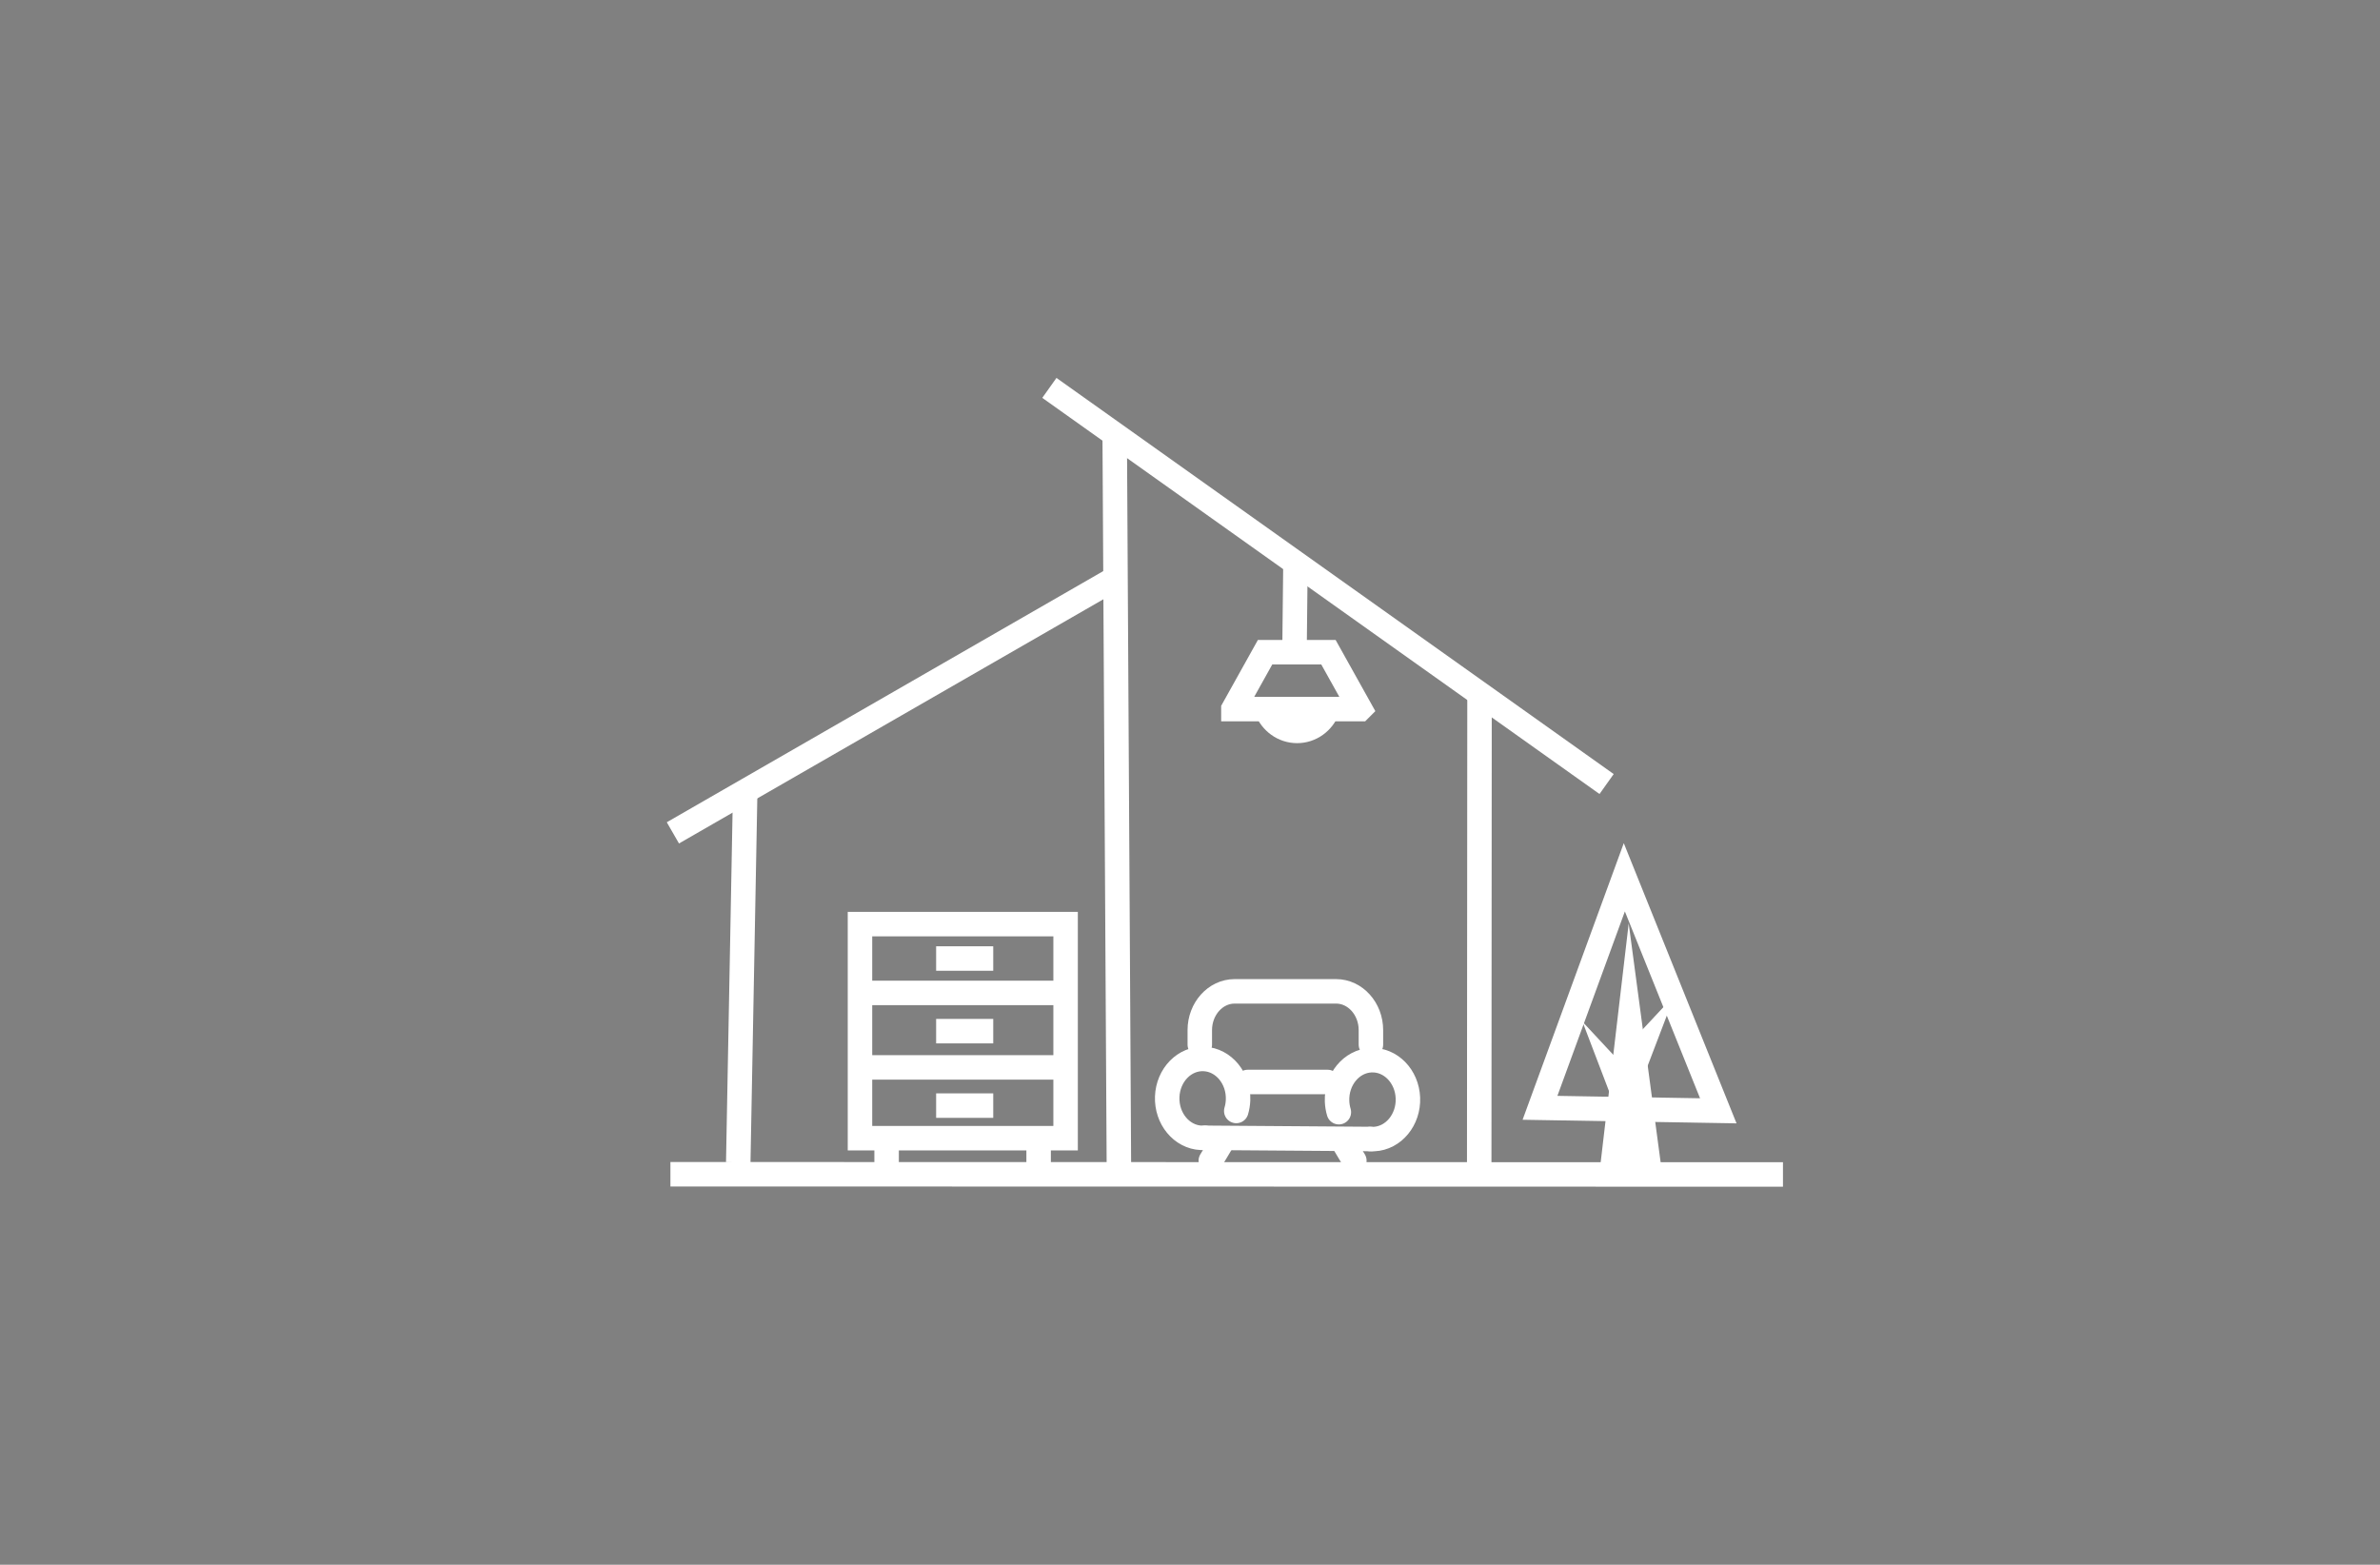 <?xml version="1.0" encoding="UTF-8"?><svg id="Logo_1" xmlns="http://www.w3.org/2000/svg" viewBox="0 0 972.28 639.28"><rect x="0" y="0" width="972.28" height="639.28" fill="#808080" stroke="none"/><defs><style>.cls-1{fill:#fff;}.cls-1,.cls-2,.cls-3,.cls-4,.cls-5,.cls-6{stroke:#fff;stroke-width:10px;}.cls-1,.cls-3,.cls-4,.cls-5,.cls-6{stroke-miterlimit:10;}.cls-2{stroke-linejoin:round;}.cls-2,.cls-3{stroke-linecap:round;}.cls-2,.cls-3,.cls-4{fill:none;}.cls-5{fill:#2a3042;}</style></defs><g id="_Your_Text_Here_-7"><g><g><line class="cls-2" x1="548.26" y1="465.8" x2="553.28" y2="474.19"/><line class="cls-2" x1="499.66" y1="465.81" x2="494.64" y2="474.19"/><g><path class="cls-3" d="M546.95,454.38c-.42-1.4-.67-2.89-.73-4.44-.34-8.9,5.86-16.42,13.85-16.8,7.99-.38,14.74,6.52,15.09,15.42,.34,8.9-5.86,16.42-13.85,16.8-.21,0-.42,.01-.64,.01-.29,0-.58,0-.87-.03"/><line class="cls-3" x1="492.19" y1="464.84" x2="559.92" y2="465.33"/><path class="cls-3" d="M505.04,453.88c.42-1.4,.67-2.89,.73-4.44,.34-8.9-5.86-16.42-13.85-16.8-7.99-.38-14.74,6.52-15.09,15.42-.34,8.9,5.86,16.42,13.85,16.8,.21,0,.42,.01,.64,.01,.29,0,.58,0,.87-.03"/></g><line class="cls-2" x1="509.71" y1="442.04" x2="542.35" y2="442.04"/><path class="cls-2" d="M490.14,426.78v-5.94c0-8.71,6.4-15.83,14.22-15.83h41.47c7.82,0,14.22,7.12,14.22,15.83v5.94"/></g><g><line class="cls-4" x1="424.3" y1="466.17" x2="424.3" y2="479.45"/><line class="cls-4" x1="362.2" y1="466.17" x2="362.2" y2="479.45"/><line class="cls-4" x1="352.41" y1="436.08" x2="433.3" y2="436.08"/><line class="cls-4" x1="382.43" y1="451.69" x2="405.76" y2="451.69"/><line class="cls-4" x1="382.43" y1="421.27" x2="405.76" y2="421.27"/><line class="cls-4" x1="382.43" y1="391.6" x2="405.76" y2="391.6"/><line class="cls-4" x1="352.87" y1="405.65" x2="433.76" y2="405.65"/><rect class="cls-4" x="351.32" y="377.54" width="84" height="87.46"/></g><path class="cls-4" d="M542.37,289.82c-1.96,5.15-6.81,8.79-12.48,8.79s-10.52-3.64-12.48-8.79h24.96Z"/><polygon class="cls-4" points="555.65 289.67 555.64 289.68 503.87 289.68 503.87 289.67 516.81 266.46 542.7 266.46 555.65 289.67"/><line class="cls-5" x1="428.69" y1="158.47" x2="656.33" y2="320.31"/><line class="cls-5" x1="304.38" y1="325.82" x2="301.59" y2="474.9"/><line class="cls-5" x1="529.24" y1="228.63" x2="528.83" y2="266.22"/><line class="cls-5" x1="604.42" y1="281.23" x2="604.29" y2="476.82"/><line class="cls-5" x1="455.38" y1="177.82" x2="457.12" y2="481.23"/><line class="cls-6" x1="273.88" y1="479.73" x2="728.38" y2="479.82"/><line class="cls-5" x1="456.38" y1="235.82" x2="274.89" y2="340.26"/><g><g><polygon class="cls-5" points="670.33 428.66 665.86 433.45 668.13 434.42 670.33 428.66"/><polygon class="cls-5" points="660.31 439.62 664.77 444.41 662.51 445.38 660.31 439.62"/><polygon class="cls-1" points="665.68 417.42 658.83 475.82 673.49 475.82 665.68 417.42"/></g><polygon class="cls-4" points="629.12 452.59 663.57 358.41 701.96 453.82 629.12 452.59"/></g></g></g></svg>